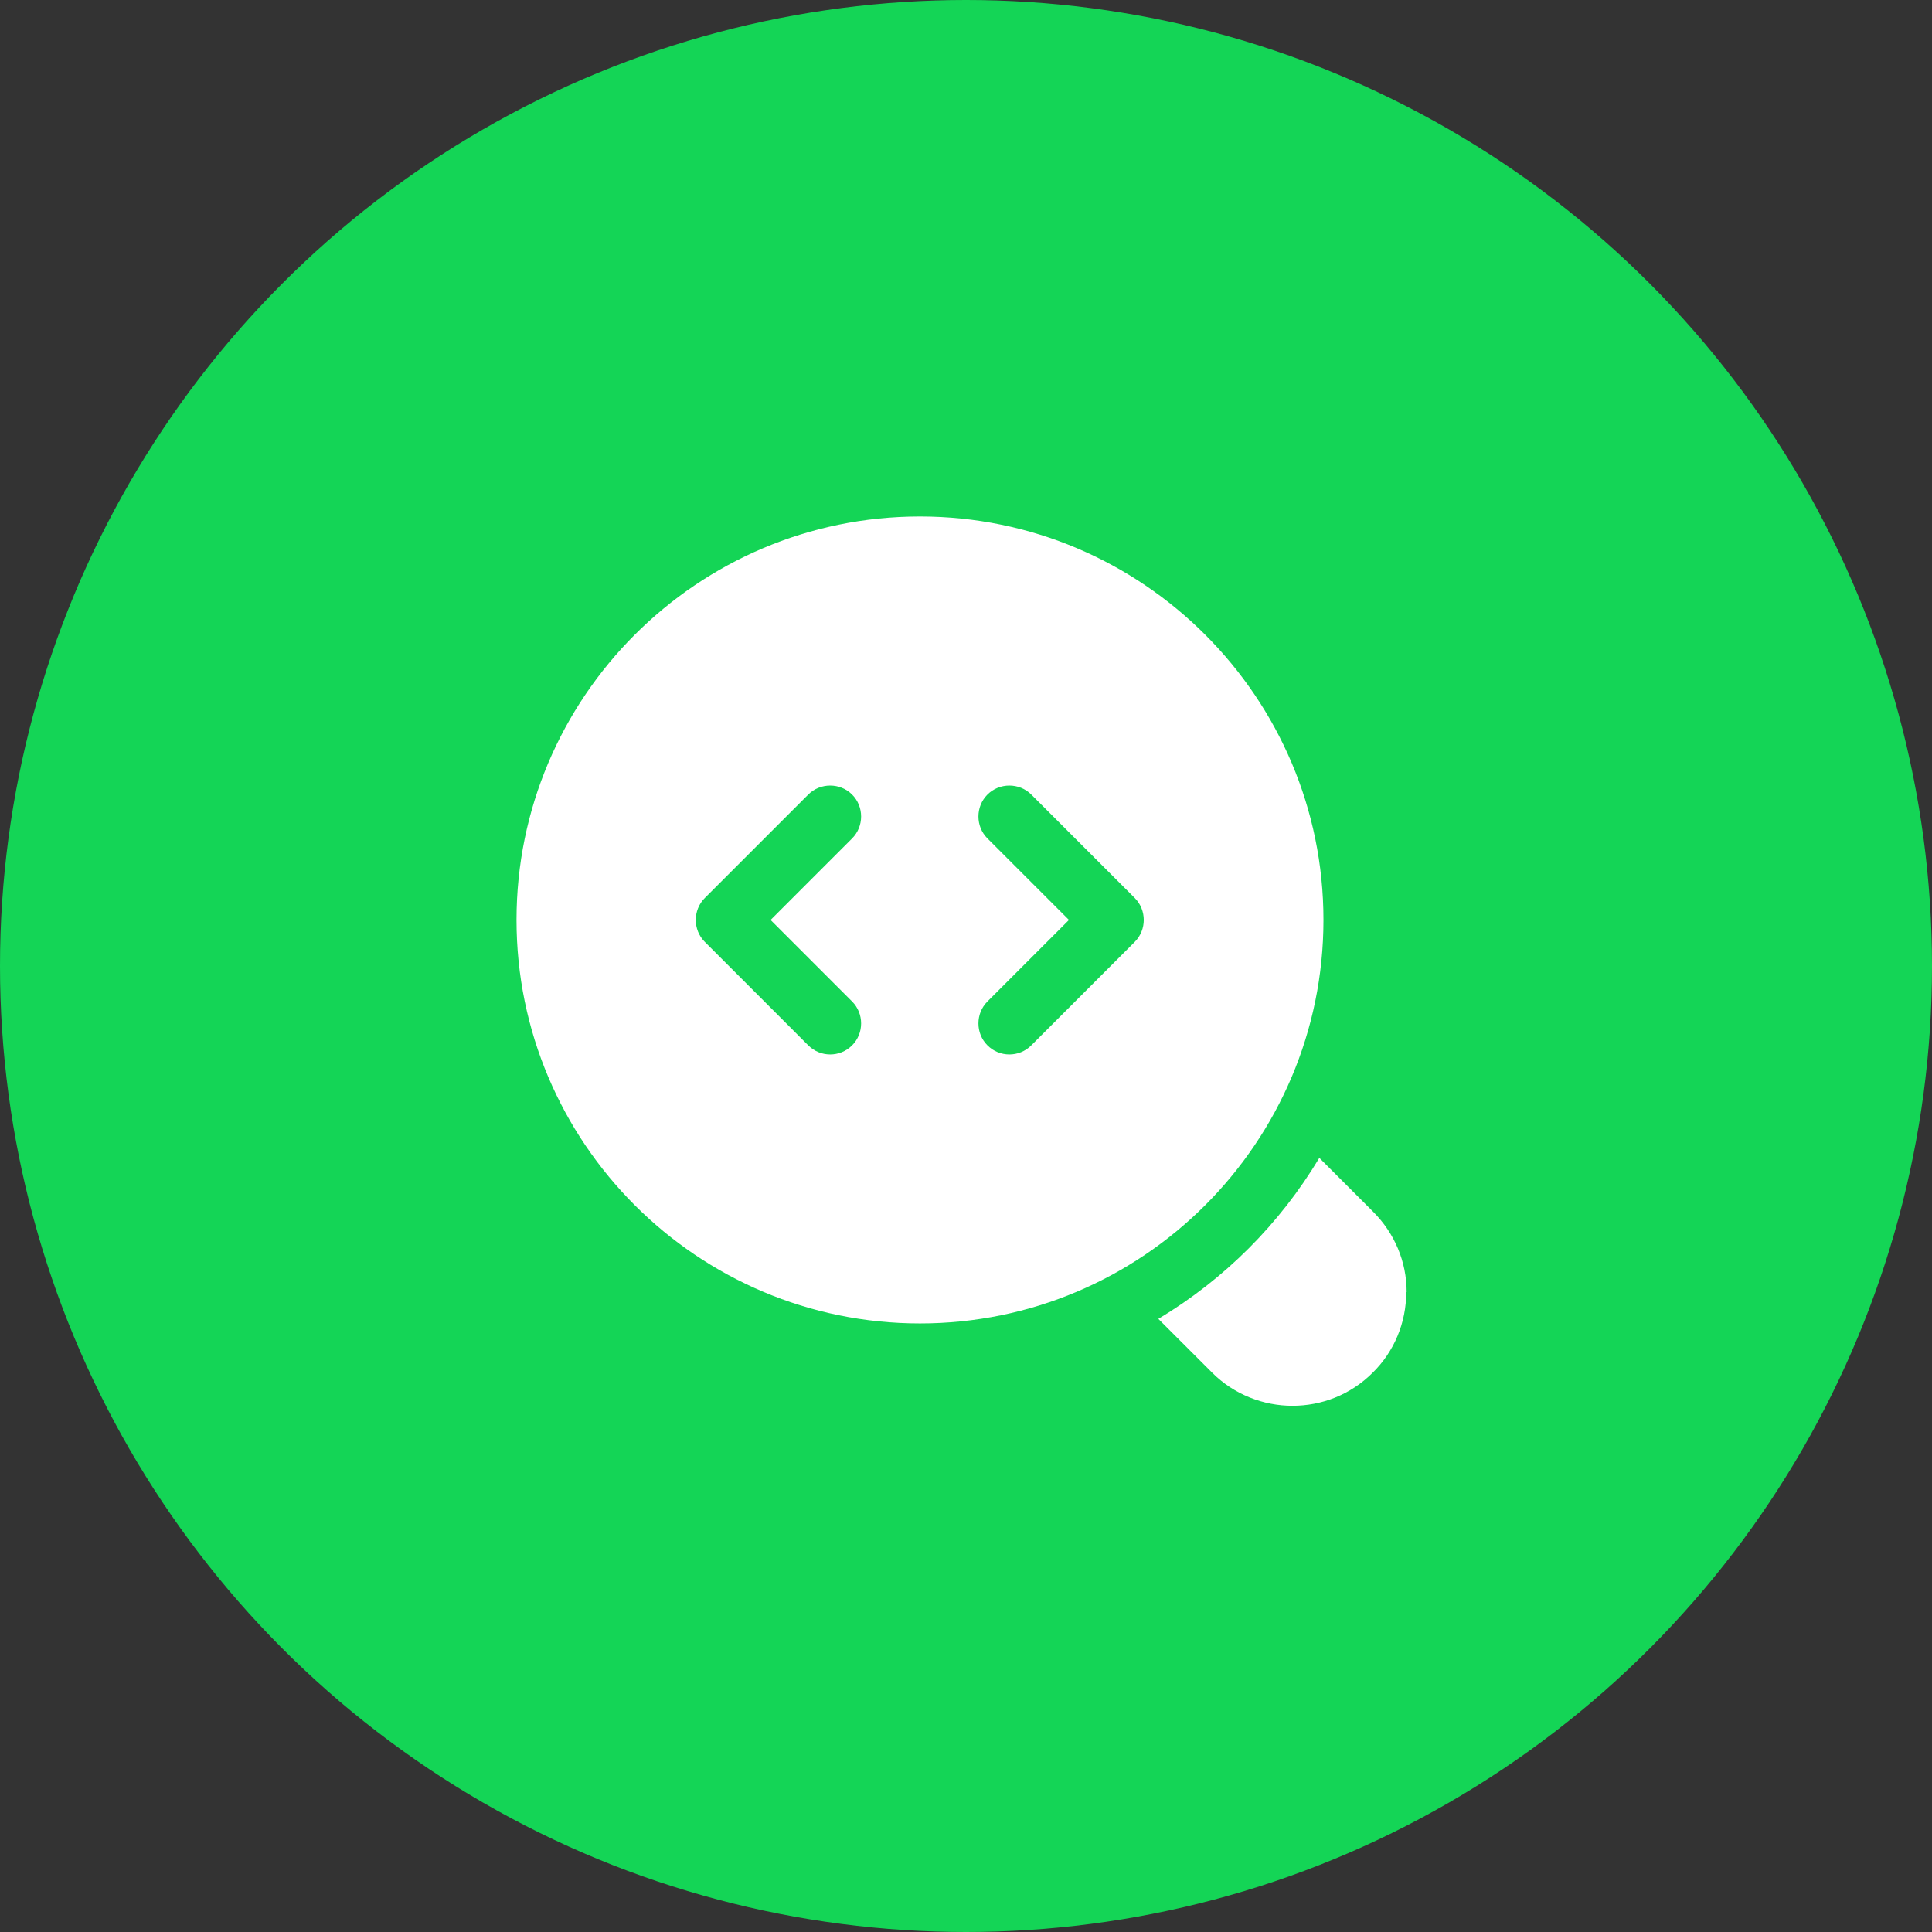 <svg width="101" height="101" viewBox="0 0 101 101" fill="none" xmlns="http://www.w3.org/2000/svg">
<rect x="0" y="0" width="101" height="101" fill="#333333" stroke="none"/>
<circle cx="50.5" cy="50.5" r="50.5" fill="#14D556"/>
<path d="M73.514 67.563C73.514 69.143 72.887 70.657 71.762 71.76C70.594 72.928 69.079 73.491 67.565 73.491C66.05 73.491 64.514 72.907 63.368 71.76L60.555 68.948C64.017 66.871 66.894 63.994 68.971 60.532L71.783 63.345C72.908 64.47 73.536 65.962 73.536 67.542L73.514 67.563ZM69.187 48.093C69.187 59.732 59.733 69.186 48.094 69.186C36.455 69.186 27.002 59.732 27.002 48.093C27.002 36.454 36.455 27 48.094 27C59.733 27 69.187 36.454 69.187 48.093ZM40.285 48.093L44.546 43.831C45.174 43.204 45.174 42.165 44.546 41.538C43.919 40.91 42.881 40.91 42.253 41.538L36.845 46.946C36.217 47.574 36.217 48.612 36.845 49.239L42.253 54.648C42.578 54.972 42.989 55.124 43.4 55.124C43.811 55.124 44.222 54.972 44.546 54.648C45.174 54.021 45.174 52.982 44.546 52.355L40.285 48.093ZM59.322 46.946L53.914 41.538C53.286 40.91 52.248 40.91 51.621 41.538C50.993 42.165 50.993 43.204 51.621 43.831L55.883 48.093L51.621 52.355C50.993 52.982 50.993 54.021 51.621 54.648C51.945 54.972 52.356 55.124 52.767 55.124C53.178 55.124 53.589 54.972 53.914 54.648L59.322 49.239C59.95 48.612 59.95 47.574 59.322 46.946Z" fill="white"/>
</svg>
